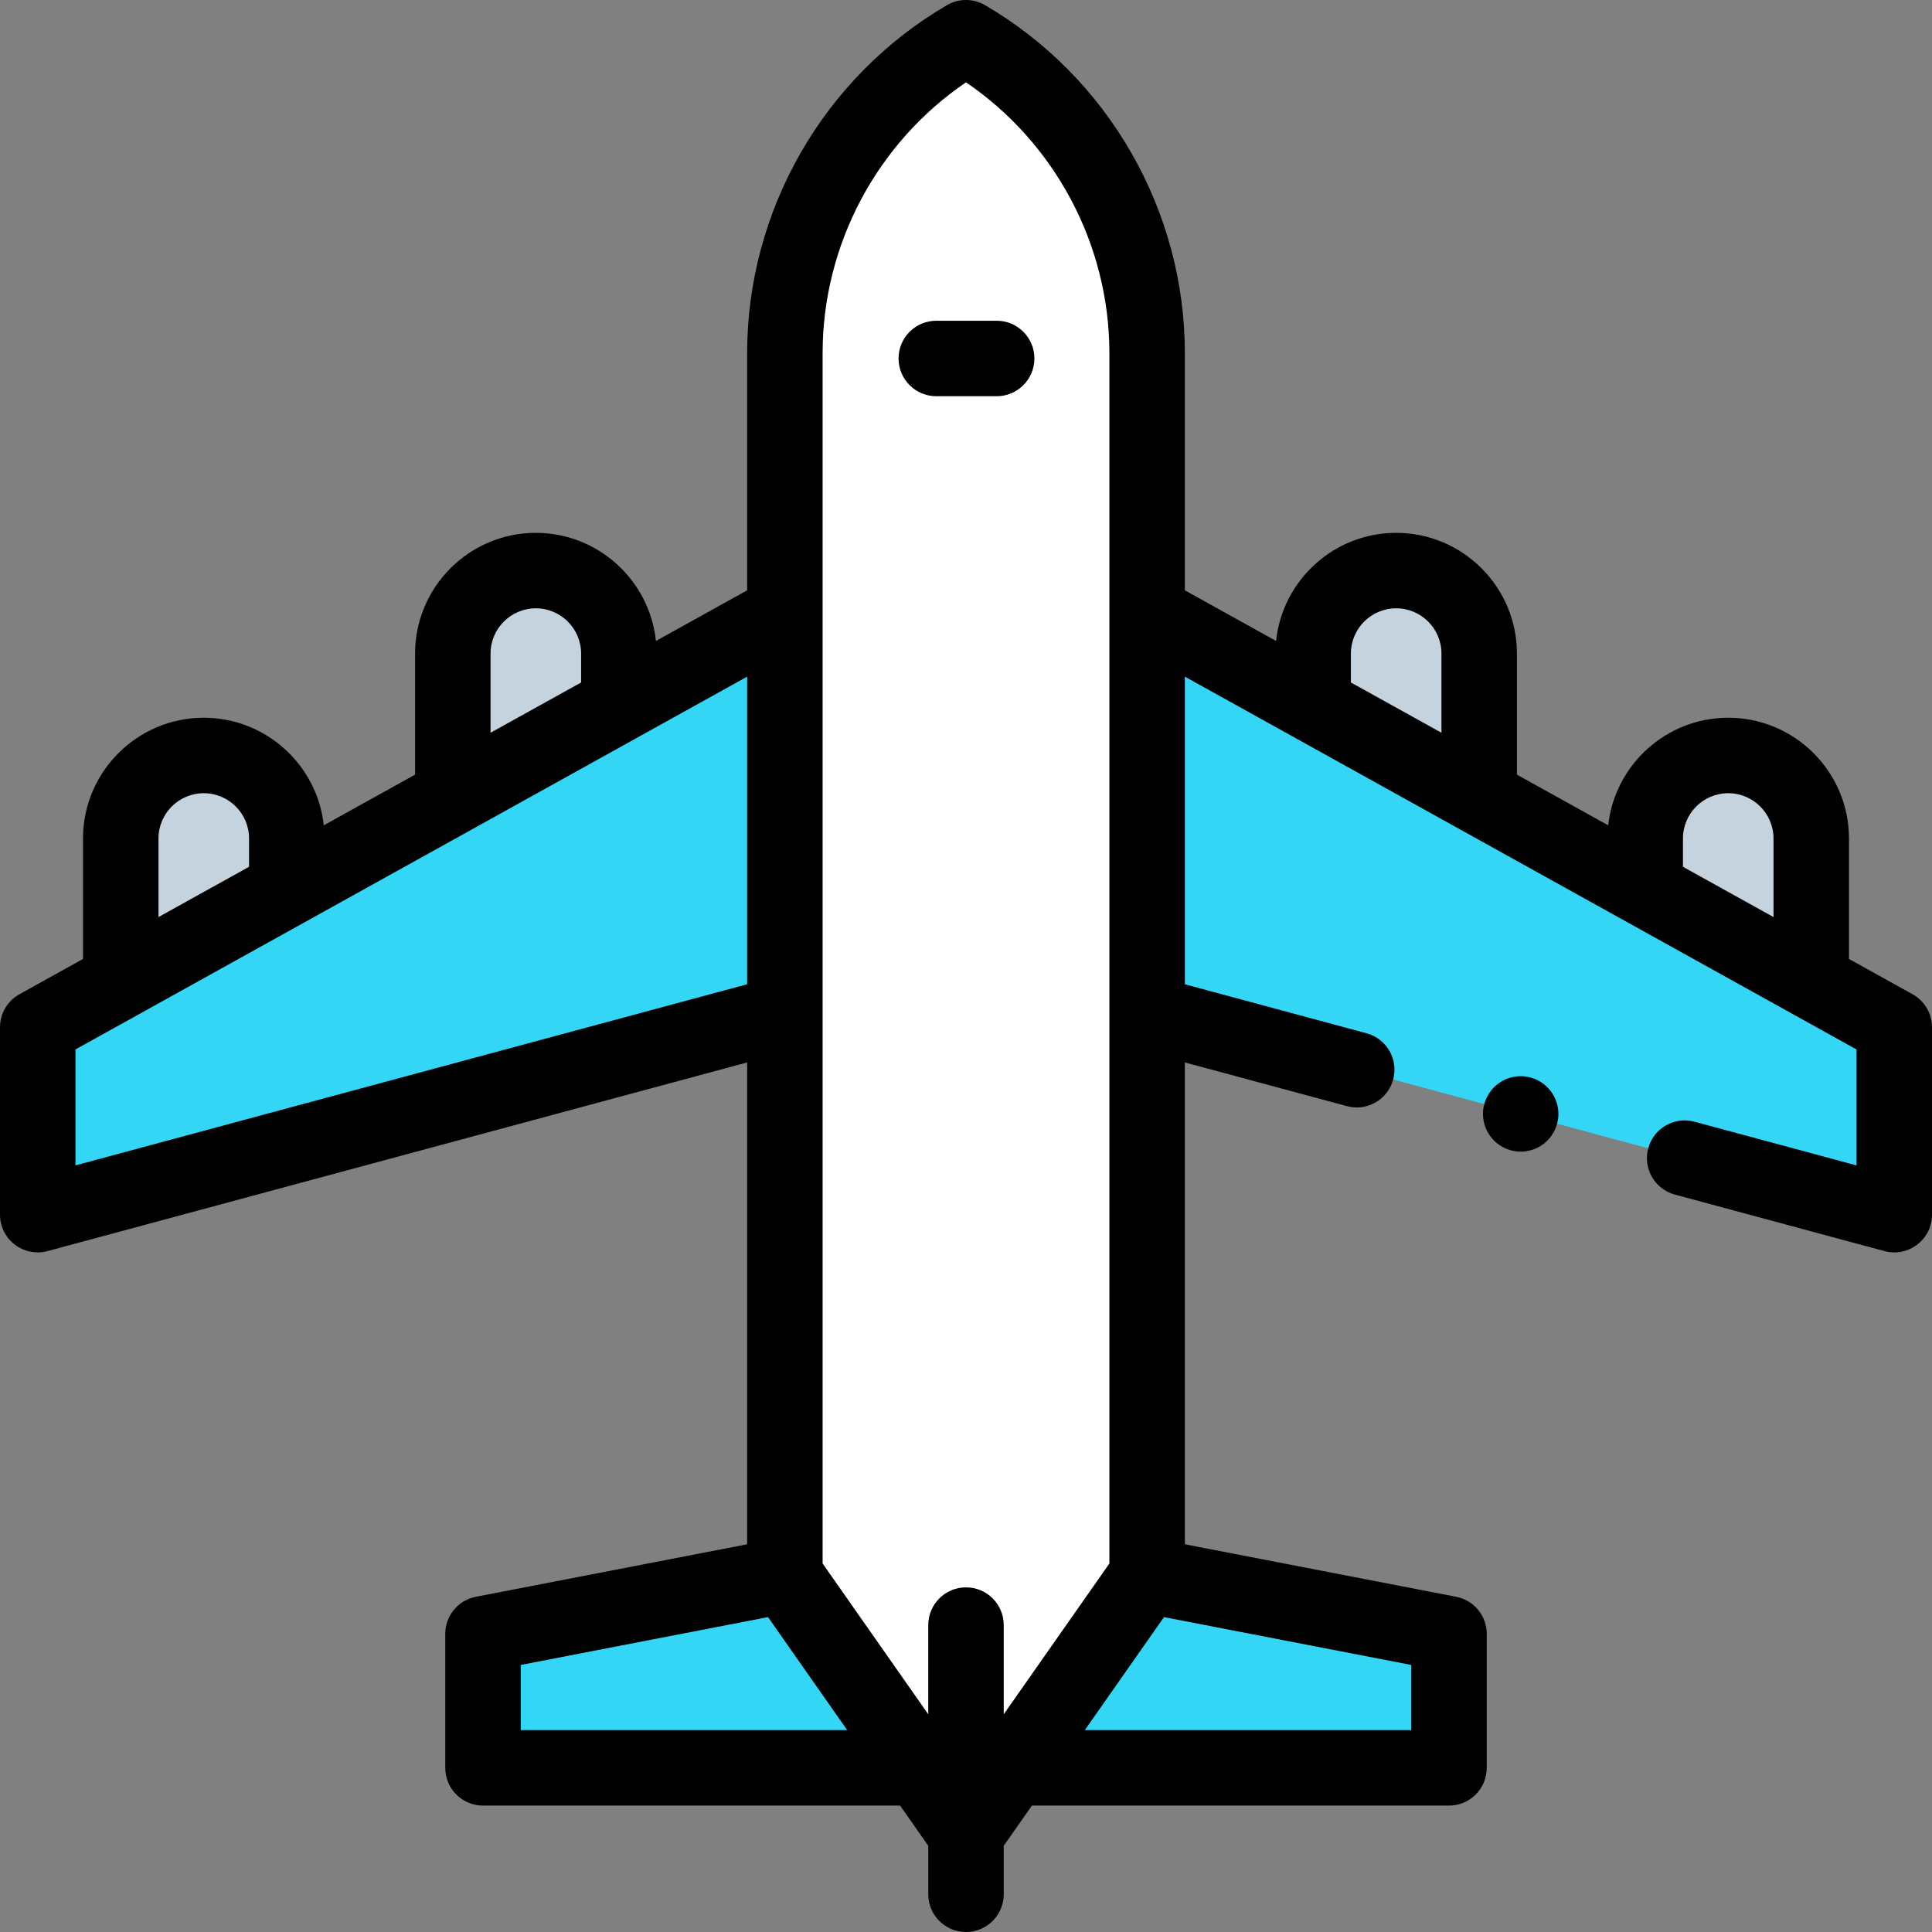 <svg id="Layer_1" enable-background="new 0 0 512 512" height="512" viewBox="0 0 512 512" width="512" xmlns="http://www.w3.org/2000/svg"><rect x="0" y="0" width="512" height="512" fill="#808080" stroke="none"/><g id="XMLID_146_"><path id="XMLID_996_" d="m208 417.5 48 68.5 48-68.5v-323.93c0-34.41-18.277-66.231-48-83.57-29.723 17.338-48 49.159-48 83.57z" fill="#fff"/><g fill="#33d6f5"><path id="XMLID_995_" d="m304 268.501 198 53.395v-49.667l-198-109.901z"/><path id="XMLID_994_" d="m208 268.501-198 53.395v-49.667l198-109.901z"/><path id="XMLID_993_" d="m304 417.5 80 15.478v35.522h-110.206z"/><path id="XMLID_992_" d="m208 417.5-80 15.478v35.522h110.206z"/></g><path id="XMLID_991_" d="m392 209.668v-36.459c0-12.15-9.85-22-22-22-12.15 0-22 9.85-22 22v12.472z" fill="#c5d3de"/><path id="XMLID_989_" d="m480 257.168v-34.959c0-12.15-9.85-22-22-22-12.15 0-22 9.85-22 22v12.472z" fill="#c5d3de"/><path id="XMLID_987_" d="m120 209.668v-36.459c0-12.15 9.85-22 22-22 12.15 0 22 9.85 22 22v12.472z" fill="#c5d3de"/><path id="XMLID_860_" d="m32 257.168v-34.959c0-12.15 9.85-22 22-22 12.15 0 22 9.85 22 22v12.472z" fill="#c5d3de"/><g id="XMLID_430_"><path id="XMLID_466_" d="m506.854 263.486-16.854-9.355v-31.922c0-17.645-14.355-32-32-32-16.464 0-30.059 12.499-31.806 28.506l-24.194-13.429v-32.077c0-17.645-14.355-32-32-32-16.513 0-30.144 12.574-31.824 28.651l-24.176-13.419v-62.871c0-37.819-20.294-73.151-52.961-92.208-3.115-1.816-6.963-1.816-10.078 0-32.667 19.056-52.961 54.388-52.961 92.208v62.871l-24.176 13.419c-1.68-16.077-15.311-28.651-31.824-28.651-17.645 0-32 14.355-32 32v32.077l-24.194 13.429c-1.747-16.007-15.342-28.506-31.806-28.506-17.645 0-32 14.355-32 32v31.922l-16.854 9.355c-3.175 1.763-5.146 5.111-5.146 8.743v49.667c0 3.112 1.448 6.046 3.919 7.938 1.765 1.352 3.906 2.062 6.081 2.062.87 0 1.745-.113 2.604-.345l185.396-49.995v127.694l-71.899 13.911c-4.703.91-8.101 5.027-8.101 9.818v35.521c0 5.523 4.478 10 10 10h110.206c.107 0 .21-.013.316-.016l7.478 10.671v12.845c0 5.523 4.478 10 10 10s10-4.477 10-10v-12.845l7.478-10.671c.106.003.209.016.316.016h110.206c5.522 0 10-4.477 10-10v-35.522c0-4.791-3.397-8.908-8.101-9.818l-71.899-13.911v-127.693l42.945 11.581c.872.235 1.747.347 2.609.347 4.409 0 8.446-2.938 9.649-7.399 1.438-5.332-1.719-10.821-7.052-12.259l-48.151-12.985v-81.525l178 98.8v30.726l-42.943-11.581c-5.333-1.438-10.82 1.719-12.259 7.052-1.438 5.332 1.719 10.821 7.052 12.259l55.547 14.979c.858.231 1.733.345 2.604.345 2.175 0 4.316-.71 6.081-2.062 2.471-1.893 3.919-4.827 3.919-7.938v-49.667c-.001-3.632-1.972-6.98-5.147-8.743zm-250.854-241.67c23.579 16.042 38 43.014 38 71.754v320.775l-28 39.958v-23.637c0-5.523-4.478-10-10-10s-10 4.477-10 10v23.637l-28-39.958v-320.775c0-28.74 14.421-55.712 38-71.754zm-126 151.393c0-6.617 5.383-12 12-12s12 5.383 12 12v7.654l-24 13.321zm-88 49c0-6.617 5.383-12 12-12s12 5.383 12 12v7.5l-24 13.321zm-22 86.633v-30.726l178-98.8v81.525zm118 149.658v-17.271l65.532-12.679 20.987 29.95zm236 0h-86.519l20.987-29.95 65.532 12.679zm72-236.291c0-6.617 5.383-12 12-12s12 5.383 12 12v20.821l-24-13.321zm-88-49c0-6.617 5.383-12 12-12s12 5.383 12 12v20.976l-24-13.321z"/><path id="XMLID_972_" d="m248.127 105h16c5.522 0 10-4.477 10-10s-4.478-10-10-10h-16c-5.522 0-10 4.477-10 10s4.477 10 10 10z"/><path id="XMLID_1000_" d="m403 285.2c-2.63 0-5.21 1.07-7.07 2.93s-2.93 4.43-2.93 7.07c0 2.63 1.069 5.21 2.93 7.07 1.86 1.86 4.44 2.93 7.07 2.93s5.21-1.07 7.069-2.93c1.86-1.86 2.931-4.44 2.931-7.07s-1.07-5.21-2.931-7.07c-1.859-1.86-4.439-2.93-7.069-2.93z"/></g></g></svg>